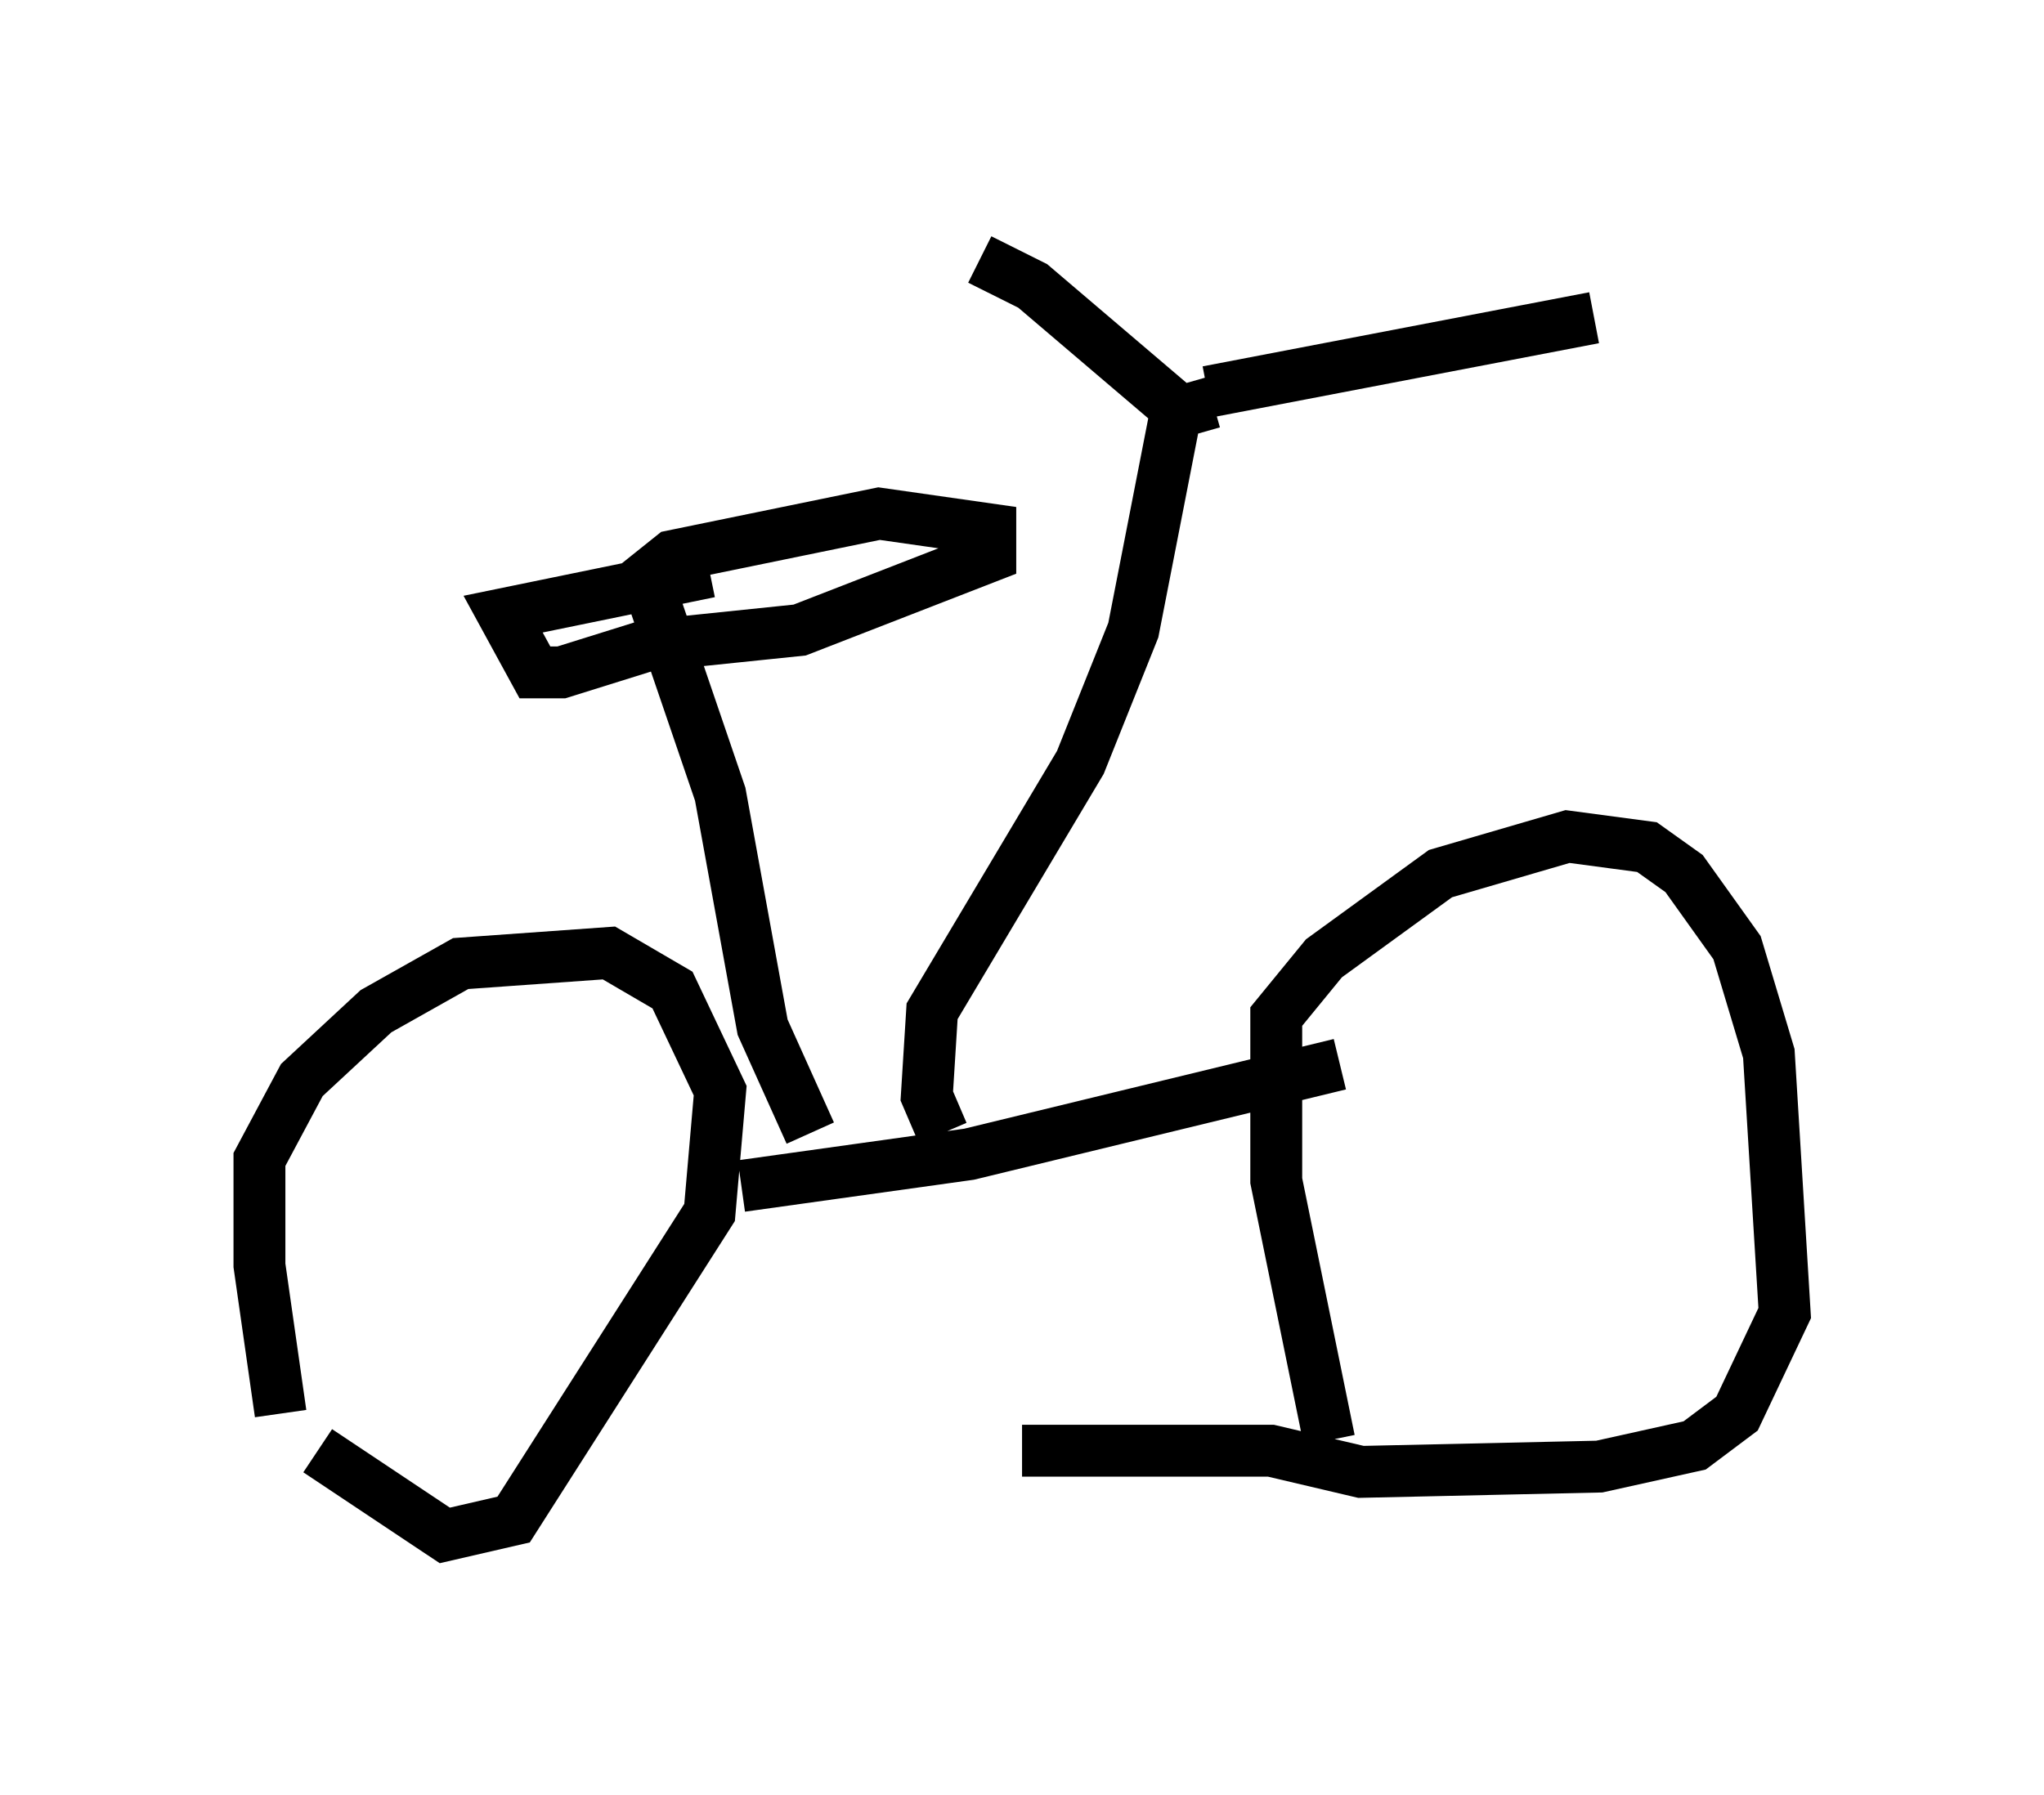 <?xml version="1.0" encoding="utf-8" ?>
<svg baseProfile="full" height="34.602" version="1.1" width="39.4" xmlns="http://www.w3.org/2000/svg" xmlns:ev="http://www.w3.org/2001/xml-events" xmlns:xlink="http://www.w3.org/1999/xlink"><defs /><rect fill="white" height="34.602" width="39.4" x="0" y="0" /><path d="M5.919, 27.765 m-0.51, -0.51 l-0.408, -2.858 0.0, -2.042 l0.817, -1.531 1.429, -1.327 l1.633, -0.919 2.858, -0.204 l1.225, 0.715 0.919, 1.94 l-0.204, 2.348 -3.777, 5.921 l-1.327, 0.306 -2.45, -1.633 m19.498, -0.204 l-1.021, -5.002 0.0, -3.165 l0.919, -1.123 2.246, -1.633 l2.45, -0.715 1.531, 0.204 l0.715, 0.51 1.021, 1.429 l0.613, 2.042 0.306, 5.002 l-0.919, 1.94 -0.817, 0.613 l-1.838, 0.408 -4.594, 0.102 l-1.735, -0.408 -4.798, 0.0 m-5.41, -5.104 l4.39, -0.613 7.146, -1.735 m-7.656, 1.327 l-0.306, -0.715 0.102, -1.633 l2.858, -4.798 1.021, -2.552 l0.817, -4.185 0.715, -0.204 m-0.102, -0.204 l7.452, -1.429 m-8.065, 1.735 l-2.756, -2.348 -1.021, -0.51 m-3.267, 16.844 l-0.919, -2.042 -0.817, -4.492 l-1.429, -4.185 0.51, -0.408 l3.981, -0.817 2.144, 0.306 l0.0, 0.51 -3.675, 1.429 l-2.96, 0.306 -1.633, 0.51 l-0.51, 0.0 -0.613, -1.123 l3.981, -0.817 " fill="none" stroke="black" stroke-width="1" /></svg>